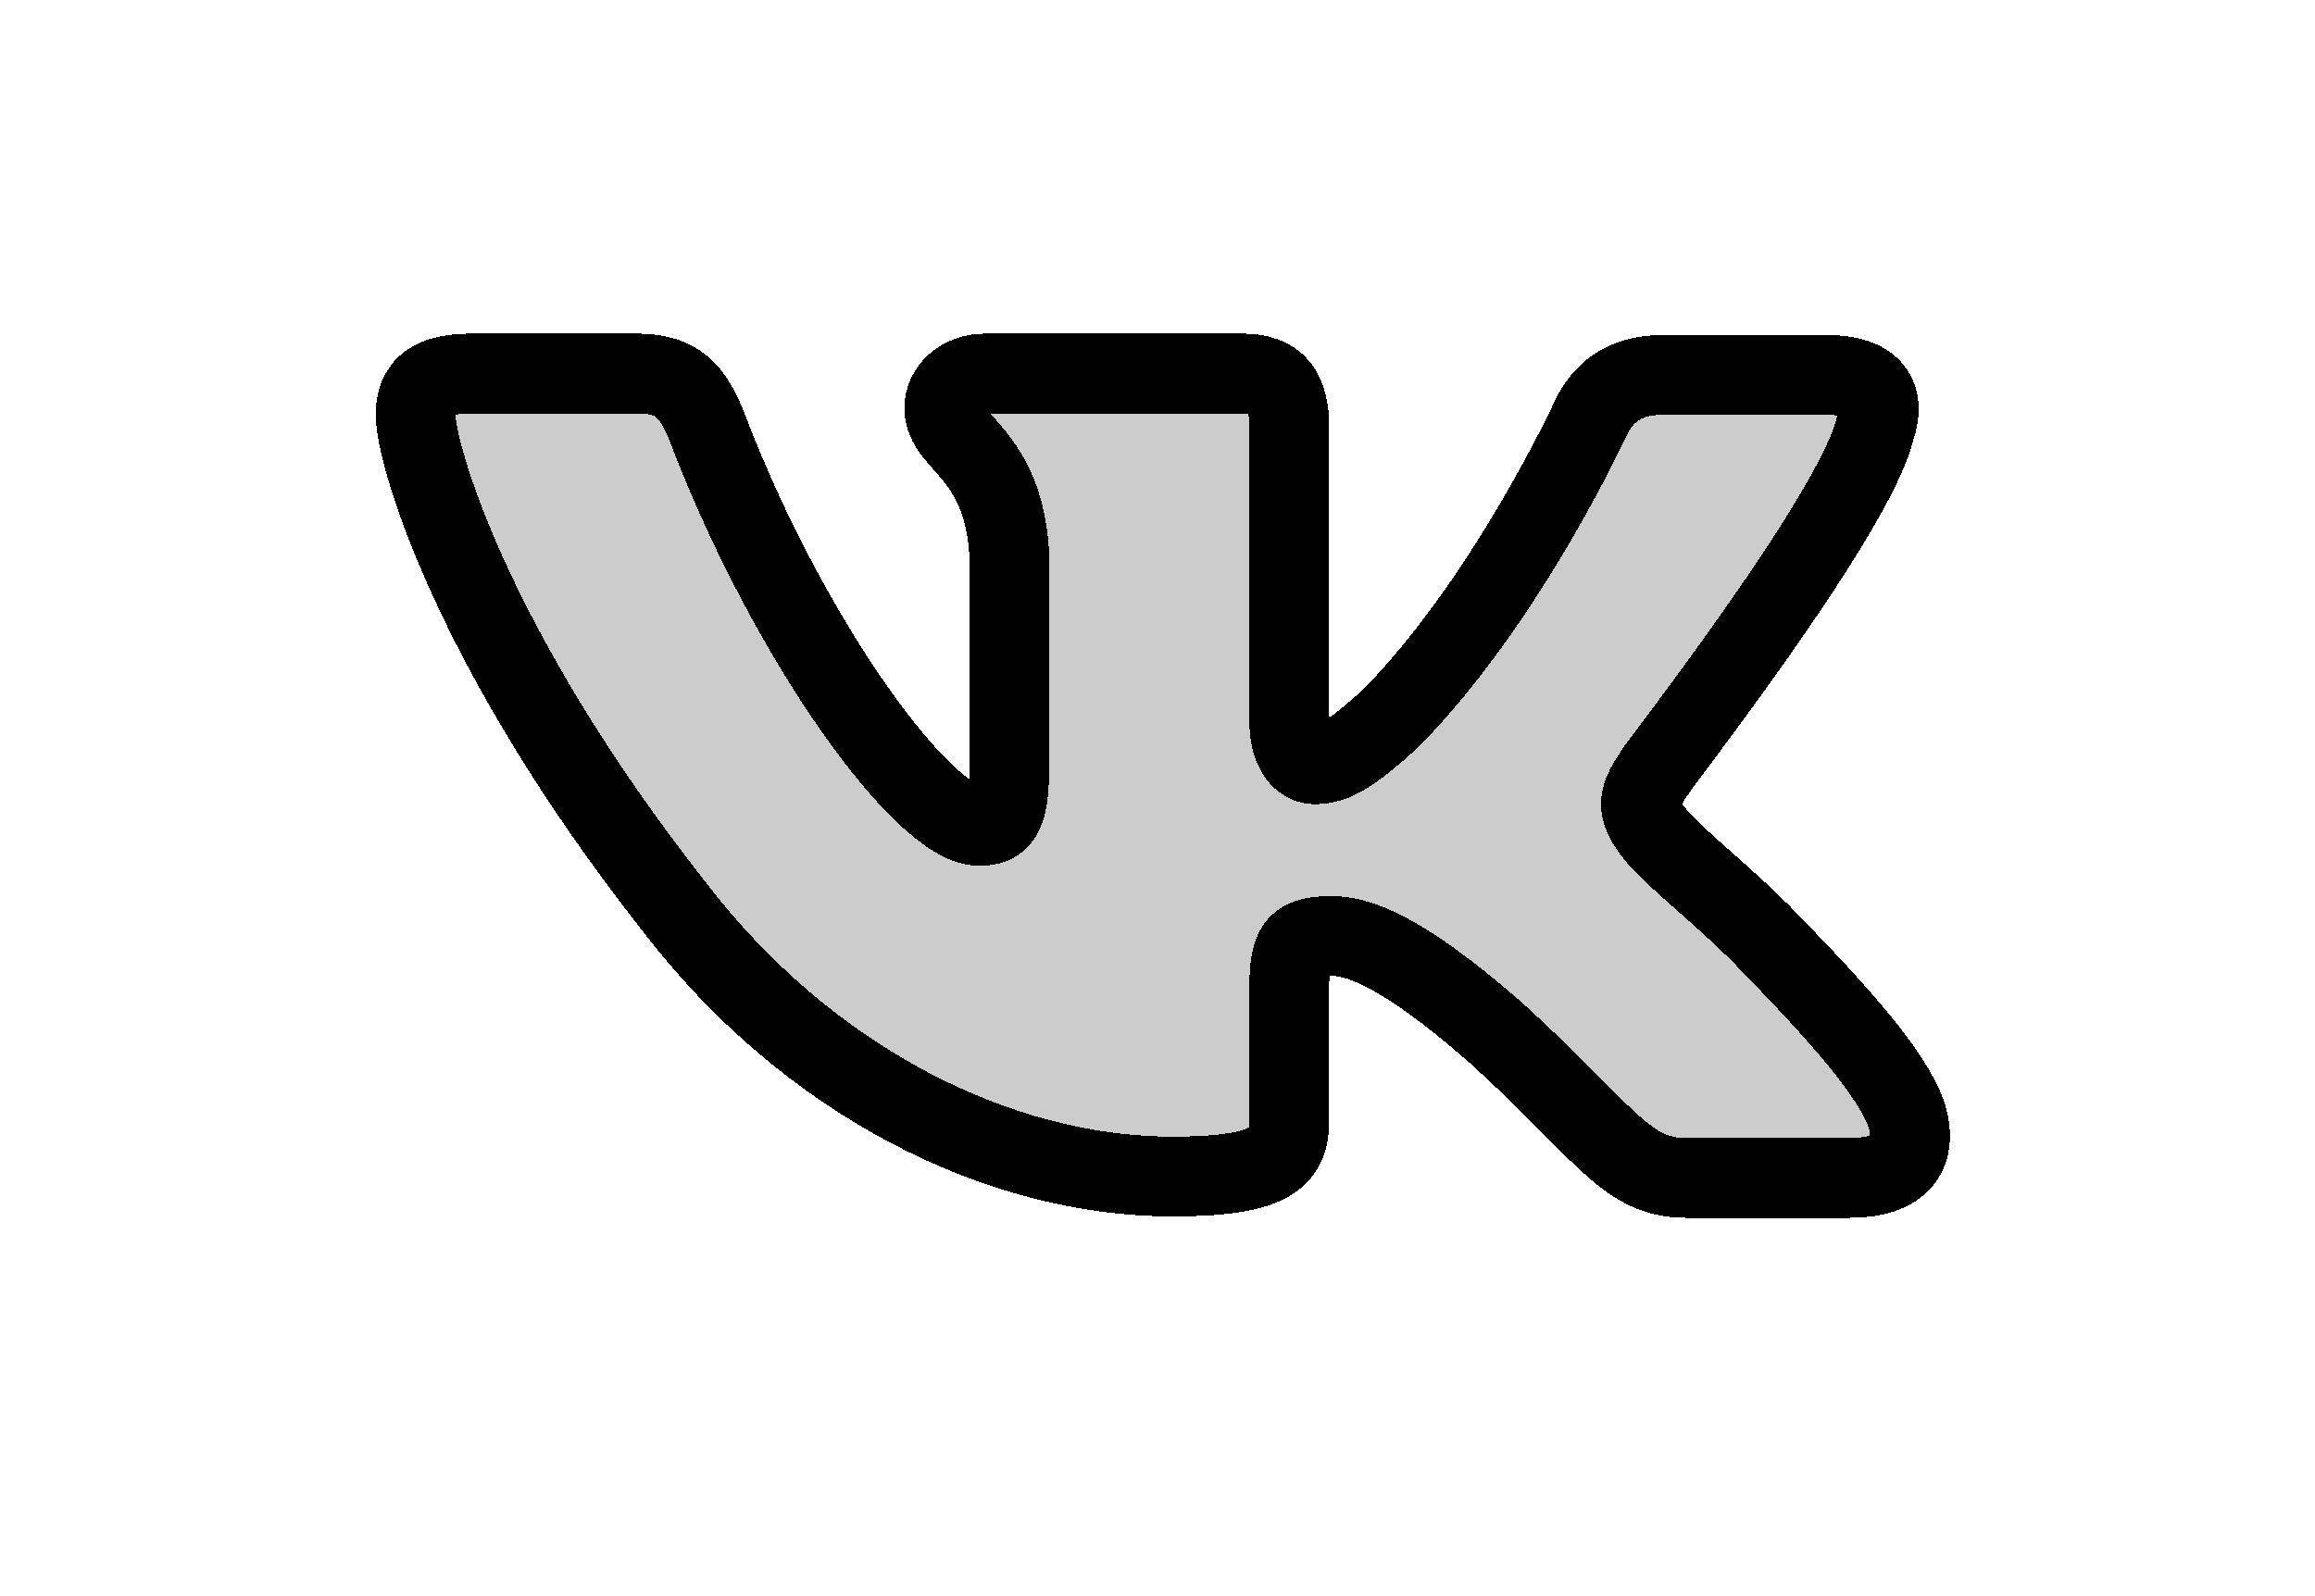 <svg width="29" height="20" viewBox="0 0 29 20" fill="none" xmlns="http://www.w3.org/2000/svg">
<g filter="url(#filter0_d_9_1443)">
<path fill-rule="evenodd" clip-rule="evenodd" d="M23.486 1.38C23.625 0.985 23.486 0.698 22.872 0.698H20.83C20.314 0.698 20.076 0.949 19.938 1.218C19.938 1.218 18.887 3.514 17.42 5.003C16.944 5.433 16.726 5.577 16.468 5.577C16.329 5.577 16.151 5.433 16.151 5.039V1.362C16.151 0.895 15.992 0.68 15.556 0.68H12.344C12.027 0.68 11.829 0.895 11.829 1.111C11.829 1.559 12.562 1.667 12.642 2.922V5.648C12.642 6.24 12.523 6.348 12.265 6.348C11.571 6.348 9.886 4.034 8.875 1.398C8.677 0.877 8.478 0.68 7.963 0.68H5.901C5.306 0.68 5.207 0.931 5.207 1.2C5.207 1.685 5.901 4.124 8.439 7.352C10.124 9.558 12.523 10.742 14.684 10.742C15.992 10.742 16.151 10.473 16.151 10.025V8.357C16.151 7.819 16.27 7.729 16.686 7.729C16.984 7.729 17.519 7.872 18.728 8.931C20.116 10.186 20.354 10.76 21.127 10.76H23.169C23.764 10.76 24.042 10.491 23.883 9.971C23.705 9.451 23.03 8.698 22.158 7.801C21.682 7.299 20.969 6.743 20.75 6.473C20.453 6.115 20.532 5.971 20.75 5.648C20.731 5.648 23.229 2.456 23.486 1.38Z" fill="white" fill-opacity="0.8" shape-rendering="crispEdges"/>
<path fill-rule="evenodd" clip-rule="evenodd" d="M23.486 1.38C23.625 0.985 23.486 0.698 22.872 0.698H20.83C20.314 0.698 20.076 0.949 19.938 1.218C19.938 1.218 18.887 3.514 17.42 5.003C16.944 5.433 16.726 5.577 16.468 5.577C16.329 5.577 16.151 5.433 16.151 5.039V1.362C16.151 0.895 15.992 0.68 15.556 0.68H12.344C12.027 0.68 11.829 0.895 11.829 1.111C11.829 1.559 12.562 1.667 12.642 2.922V5.648C12.642 6.24 12.523 6.348 12.265 6.348C11.571 6.348 9.886 4.034 8.875 1.398C8.677 0.877 8.478 0.68 7.963 0.68H5.901C5.306 0.68 5.207 0.931 5.207 1.2C5.207 1.685 5.901 4.124 8.439 7.352C10.124 9.558 12.523 10.742 14.684 10.742C15.992 10.742 16.151 10.473 16.151 10.025V8.357C16.151 7.819 16.27 7.729 16.686 7.729C16.984 7.729 17.519 7.872 18.728 8.931C20.116 10.186 20.354 10.76 21.127 10.76H23.169C23.764 10.76 24.042 10.491 23.883 9.971C23.705 9.451 23.03 8.698 22.158 7.801C21.682 7.299 20.969 6.743 20.75 6.473C20.453 6.115 20.532 5.971 20.75 5.648C20.731 5.648 23.229 2.456 23.486 1.38Z" fill="black" fill-opacity="0.2" shape-rendering="crispEdges"/>
<path fill-rule="evenodd" clip-rule="evenodd" d="M23.486 1.38C23.625 0.985 23.486 0.698 22.872 0.698H20.83C20.314 0.698 20.076 0.949 19.938 1.218C19.938 1.218 18.887 3.514 17.42 5.003C16.944 5.433 16.726 5.577 16.468 5.577C16.329 5.577 16.151 5.433 16.151 5.039V1.362C16.151 0.895 15.992 0.68 15.556 0.68H12.344C12.027 0.68 11.829 0.895 11.829 1.111C11.829 1.559 12.562 1.667 12.642 2.922V5.648C12.642 6.24 12.523 6.348 12.265 6.348C11.571 6.348 9.886 4.034 8.875 1.398C8.677 0.877 8.478 0.68 7.963 0.68H5.901C5.306 0.68 5.207 0.931 5.207 1.2C5.207 1.685 5.901 4.124 8.439 7.352C10.124 9.558 12.523 10.742 14.684 10.742C15.992 10.742 16.151 10.473 16.151 10.025V8.357C16.151 7.819 16.27 7.729 16.686 7.729C16.984 7.729 17.519 7.872 18.728 8.931C20.116 10.186 20.354 10.76 21.127 10.76H23.169C23.764 10.76 24.042 10.491 23.883 9.971C23.705 9.451 23.03 8.698 22.158 7.801C21.682 7.299 20.969 6.743 20.75 6.473C20.453 6.115 20.532 5.971 20.75 5.648C20.731 5.648 23.229 2.456 23.486 1.38Z" stroke="black" shape-rendering="crispEdges"/>
</g>
<defs>
<filter id="filter0_d_9_1443" x="0.707" y="0.18" width="27.719" height="19.08" filterUnits="userSpaceOnUse" color-interpolation-filters="sRGB">
<feFlood flood-opacity="0" result="BackgroundImageFix"/>
<feColorMatrix in="SourceAlpha" type="matrix" values="0 0 0 0 0 0 0 0 0 0 0 0 0 0 0 0 0 0 127 0" result="hardAlpha"/>
<feOffset dy="4"/>
<feGaussianBlur stdDeviation="2"/>
<feComposite in2="hardAlpha" operator="out"/>
<feColorMatrix type="matrix" values="0 0 0 0 0 0 0 0 0 0 0 0 0 0 0 0 0 0 0.25 0"/>
<feBlend mode="normal" in2="BackgroundImageFix" result="effect1_dropShadow_9_1443"/>
<feBlend mode="normal" in="SourceGraphic" in2="effect1_dropShadow_9_1443" result="shape"/>
</filter>
</defs>
</svg>
